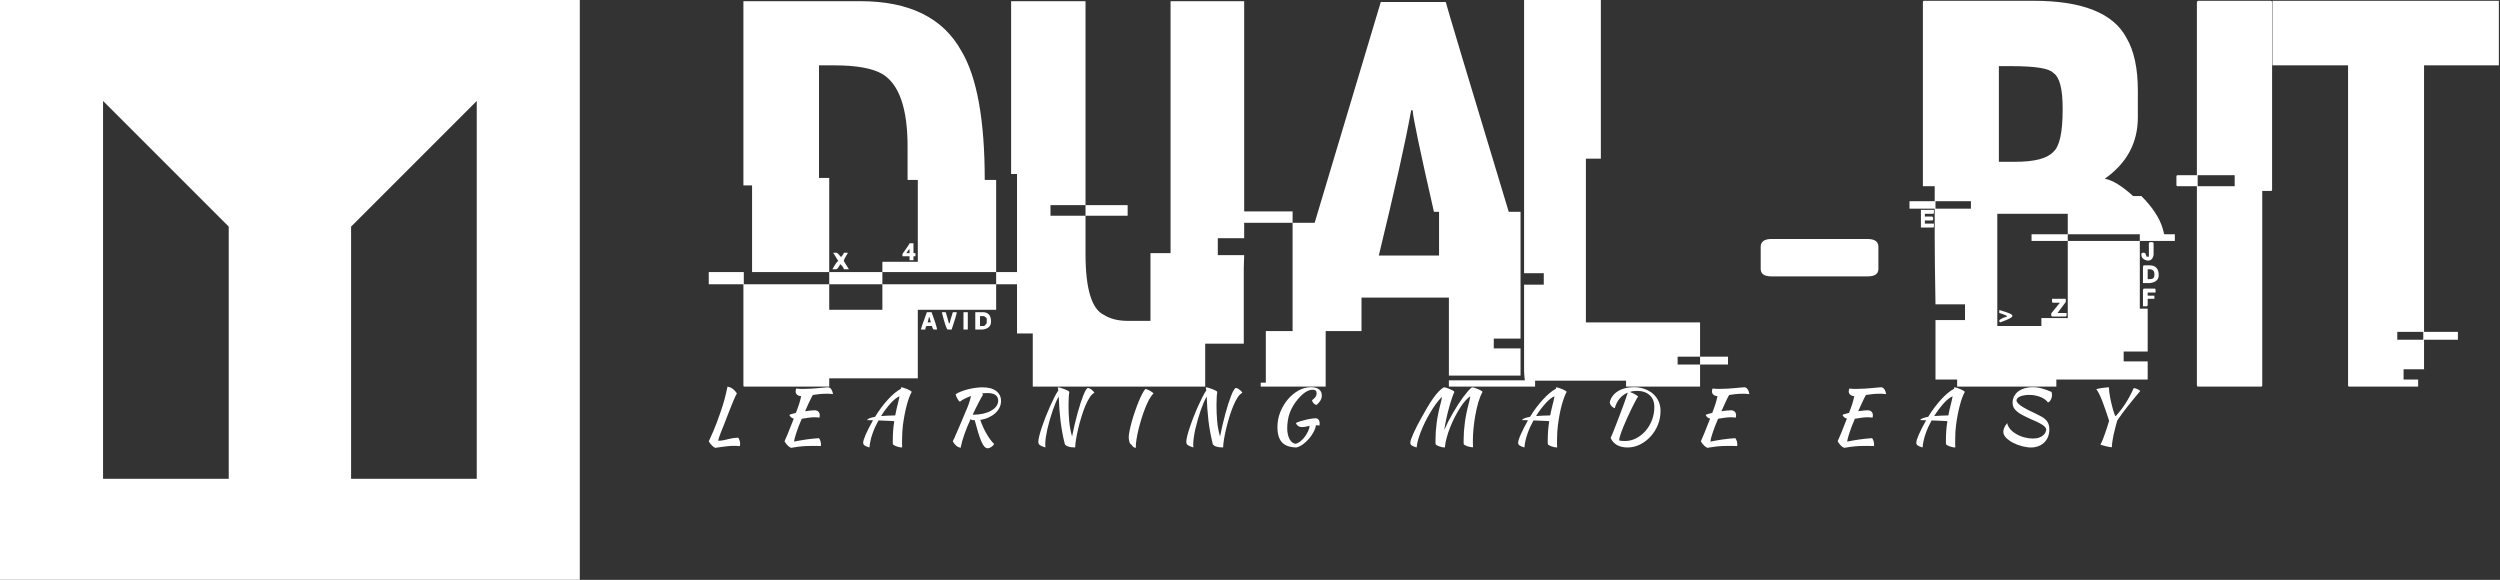 <svg data-v-423bf9ae="" xmlns="http://www.w3.org/2000/svg" viewBox="0 0 388 90" class="iconLeftSlogan"><rect x="0" y="0" width="388" height="90" fill="#333333" stroke="none"/><!----><!----><!----><g data-v-423bf9ae="" id="9424588b-b9ee-40ff-8100-2d45c1a5830c" fill="white" transform="matrix(6.11,0,0,6.11,112.383,-11.67)"><path d="M0.49 6.62L0.49 1.94L3.46 1.94Q5.33 1.94 6.03 3.21L6.03 3.21Q6.62 4.20 6.62 6.48L6.62 6.48L6.91 6.48L6.91 8.82L4.02 8.82L4.02 8.56L4.92 8.56L4.92 6.48L4.66 6.48L4.66 5.63Q4.66 4.18 4.02 3.79L4.02 3.79Q3.64 3.57 2.80 3.57L2.80 3.57L2.41 3.57L2.41 6.43L2.67 6.43L2.67 8.82L0.71 8.82L0.71 6.62L0.49 6.62ZM4.71 8.09L4.71 8.09L4.81 8.09L4.81 8.34L4.86 8.34L4.86 8.42L4.81 8.42L4.81 8.52L4.71 8.52L4.71 8.42L4.53 8.42L4.53 8.36Q4.71 8.11 4.71 8.09ZM4.63 8.34L4.63 8.34L4.71 8.34L4.71 8.24Q4.69 8.24 4.63 8.34ZM2.90 8.54L2.77 8.33L2.86 8.33Q2.88 8.33 2.97 8.44L2.97 8.44Q3.04 8.36 3.04 8.33L3.04 8.33L3.14 8.33L3.14 8.34Q3.04 8.50 3.04 8.54L3.04 8.54L3.17 8.75L3.04 8.75Q3.04 8.70 2.95 8.62L2.95 8.62Q2.89 8.74 2.85 8.75L2.85 8.75L2.75 8.75Q2.86 8.55 2.90 8.54L2.90 8.54ZM-0.39 9.13L-0.39 8.82L0.50 8.82L0.50 9.13L2.67 9.13L2.67 9.78L4.02 9.78L4.02 9.13L6.91 9.13L6.91 9.78L4.92 9.78L4.92 11.52L2.67 11.52L2.67 11.73L0.51 11.73Q0.49 11.73 0.49 11.70L0.49 11.70L0.49 9.13L-0.39 9.13ZM2.67 9.13L2.67 8.82L4.02 8.82L4.02 9.13L2.67 9.13ZM6.91 9.13L6.91 8.82L8.84 8.82L8.84 9.13L6.91 9.13ZM5.15 9.84L5.15 9.84L5.27 9.84Q5.39 10.16 5.41 10.28L5.41 10.28L5.33 10.28Q5.30 10.28 5.28 10.19L5.28 10.19L5.15 10.19Q5.12 10.19 5.11 10.28L5.11 10.28L5.00 10.28L5.00 10.27Q5.00 10.25 5.15 9.84ZM5.53 9.84L5.53 9.84L5.63 9.84L5.71 10.12L5.73 10.12Q5.73 10.09 5.81 9.84L5.81 9.84L5.91 9.84Q5.91 9.89 5.78 10.28L5.78 10.28L5.68 10.28Q5.64 10.28 5.53 9.84ZM6.08 10.28L6.08 9.84L6.19 9.84L6.19 10.28L6.08 10.28ZM6.38 10.28L6.38 9.84L6.57 9.84Q6.78 9.84 6.78 10.08L6.78 10.08Q6.78 10.25 6.57 10.28L6.57 10.28L6.38 10.28ZM6.60 9.94L6.50 9.94L6.50 10.19L6.60 10.19Q6.62 10.19 6.67 10.12L6.67 10.12L6.67 10.00Q6.67 9.98 6.60 9.94L6.60 9.94ZM5.22 9.97L5.20 9.97Q5.20 9.99 5.17 10.10L5.17 10.10L5.25 10.10Q5.22 9.99 5.22 9.97L5.22 9.97ZM7.29 6.33L7.29 1.94L9.18 1.94L9.18 7.12L8.29 7.12L8.29 7.39L9.18 7.39L9.18 8.36Q9.18 9.69 9.65 9.91L9.65 9.91Q9.89 10.06 10.25 10.06L10.25 10.06L10.83 10.06L10.83 8.34L11.34 8.34L11.34 1.94L13.21 1.94L13.21 7.96L12.54 7.96L12.54 8.39L13.21 8.39Q13.20 8.61 13.20 8.72L13.20 8.72L13.20 10.64L12.22 10.64L12.22 11.73L7.84 11.73L7.84 10.38L7.44 10.38L7.44 6.33L7.29 6.33ZM9.18 7.39L9.18 7.12L10.25 7.12L10.25 7.39L9.18 7.39ZM15.00 7.57L16.68 1.96L18.33 1.96Q18.36 2.10 19.93 7.29L19.93 7.29L20.23 7.29L20.23 10.51L19.55 10.51L19.55 10.76L20.23 10.76L20.23 11.45L18.41 11.45L18.41 9.47L16.19 9.47L16.19 10.32L15.28 10.32L15.28 11.73L13.63 11.73L13.63 11.63L13.76 11.63L13.76 10.32L14.44 10.32L14.44 7.57L15.00 7.57ZM17.49 4.71L17.45 4.71L17.45 4.72Q17.24 5.89 16.63 8.40L16.63 8.40L18.16 8.40L18.16 7.29L18.03 7.29Q17.49 4.92 17.49 4.71L17.49 4.71ZM13.15 7.57L13.15 7.28L14.44 7.28L14.44 7.57L13.15 7.57ZM18.41 11.73L18.41 11.57L20.60 11.57L20.60 11.73L18.41 11.73ZM20.32 8.85L20.32 1.91L22.27 1.91L22.27 5.94L21.89 5.94L21.89 10.10L24.79 10.10L24.79 10.97L24.22 10.97L24.22 11.17L24.79 11.17L24.79 11.73L22.91 11.73L22.91 11.58L20.34 11.58Q20.32 11.42 20.32 11.33L20.32 11.33L20.32 9.14L20.82 9.14L20.82 8.85L20.32 8.85ZM24.79 11.17L24.79 10.97L25.50 10.97L25.50 11.17L24.79 11.17ZM29.05 8.93L26.60 8.93Q26.33 8.93 26.33 8.74L26.33 8.74L26.33 8.18Q26.33 7.98 26.61 7.98L26.61 7.98L29.04 7.98Q29.32 7.98 29.32 8.18L29.32 8.18L29.32 8.74Q29.32 8.93 29.05 8.93L29.05 8.93ZM30.48 1.93L30.48 1.93L33.26 1.93Q35.12 1.93 35.62 2.87L35.62 2.87Q35.91 3.36 35.91 4.21L35.91 4.21L35.91 4.89Q35.91 5.86 35.07 6.45L35.07 6.45Q35.36 6.50 35.79 6.89L35.79 6.89L36.00 6.89Q36.42 7.31 36.54 7.71L36.54 7.71Q36.58 7.85 36.58 7.86L36.58 7.86L36.85 7.86L36.85 8.03L35.96 8.03L35.96 7.86L34.13 7.86L34.13 7.34L32.34 7.34L32.34 10.19L33.46 10.19L33.46 9.99L34.13 9.99L34.13 8.03L35.96 8.03L35.96 9.75L36.16 9.75L36.16 10.84L35.55 10.84L35.55 11.09L36.16 11.09L36.16 11.55L33.84 11.55L33.84 11.73L31.32 11.73L31.32 11.55L30.77 11.55L30.77 10.04L31.52 10.04L31.52 9.64L30.77 9.64Q30.75 8.49 30.75 7.93L30.75 7.93L30.75 7.21L30.11 7.21L30.11 7.02L30.75 7.02L30.75 6.64L30.45 6.64L30.45 1.97Q30.45 1.93 30.48 1.93ZM32.69 3.59L32.38 3.59L32.38 6.02L32.79 6.02Q33.53 6.02 33.76 5.77L33.76 5.77Q34.00 5.57 34.00 4.70L34.00 4.70L34.00 4.66Q34.00 3.91 33.76 3.76L33.76 3.76Q33.61 3.59 32.69 3.59L32.69 3.59ZM31.67 7.02L30.77 7.02L30.77 7.21L31.67 7.21L31.67 7.02ZM30.40 7.69L30.40 7.24L30.73 7.24L30.73 7.31Q30.73 7.34 30.70 7.34L30.70 7.34L30.50 7.34L30.50 7.41L30.68 7.41Q30.71 7.42 30.71 7.44L30.71 7.44L30.71 7.48Q30.71 7.51 30.68 7.51L30.68 7.51L30.50 7.51L30.50 7.59L30.73 7.59L30.73 7.66Q30.73 7.69 30.70 7.69L30.70 7.69L30.40 7.69ZM33.21 8.03L33.21 7.86L34.13 7.86L34.13 8.03L33.21 8.03ZM36.22 8.06L36.22 8.06L36.28 8.06Q36.31 8.07 36.31 8.09L36.31 8.09L36.31 8.38Q36.29 8.53 36.16 8.53L36.16 8.53Q36.00 8.50 36.00 8.38L36.00 8.38L36.00 8.36Q36.01 8.33 36.04 8.33L36.04 8.33L36.07 8.33Q36.11 8.33 36.13 8.43L36.13 8.43L36.19 8.43L36.19 8.09Q36.20 8.06 36.22 8.06ZM36.07 8.65L36.07 8.65L36.21 8.65Q36.44 8.65 36.44 8.90L36.44 8.90Q36.44 9.07 36.22 9.10L36.22 9.10L36.04 9.10L36.04 8.68Q36.05 8.65 36.07 8.65ZM36.21 8.75L36.16 8.75L36.16 9.00L36.22 9.00Q36.33 9.00 36.33 8.90L36.33 8.90L36.33 8.87Q36.33 8.75 36.21 8.75L36.21 8.75ZM36.07 9.24L36.07 9.24L36.33 9.24Q36.36 9.24 36.36 9.27L36.36 9.27L36.36 9.34L36.16 9.34L36.16 9.42L36.33 9.42L36.33 9.50L36.16 9.50L36.16 9.65Q36.16 9.69 36.13 9.69L36.13 9.69L36.04 9.69L36.04 9.27Q36.05 9.24 36.07 9.24ZM33.73 9.57L33.73 9.50L34.08 9.50L34.08 9.58L33.87 9.86L34.10 9.86L34.10 9.92Q34.10 9.95 34.06 9.95L34.06 9.95L33.75 9.95Q33.71 9.95 33.71 9.92L33.71 9.92L33.71 9.87L33.93 9.60L33.76 9.60Q33.73 9.60 33.73 9.57L33.73 9.57ZM32.39 9.86L32.39 9.79L32.41 9.79Q32.72 9.88 32.72 9.92L32.72 9.92L32.72 9.95Q32.69 10.00 32.41 10.10L32.41 10.10L32.39 10.07L32.39 10.06Q32.39 10.01 32.59 9.95L32.59 9.95Q32.59 9.92 32.39 9.86L32.39 9.86ZM37.45 1.93L37.45 1.93L39.29 1.93Q39.32 1.94 39.32 1.97L39.32 1.97L39.32 6.73Q39.32 6.76 39.29 6.76L39.29 6.76L39.07 6.76L39.07 11.70Q39.07 11.73 39.04 11.73L39.04 11.73L37.45 11.73Q37.41 11.73 37.41 11.70L37.41 11.70L37.41 6.64L36.92 6.64Q36.89 6.64 36.89 6.61L36.89 6.61L36.89 6.40Q36.89 6.36 36.92 6.36L36.92 6.36L37.41 6.36L37.41 1.97Q37.42 1.93 37.45 1.93ZM38.37 6.36L37.43 6.36L37.43 6.64L38.37 6.64L38.37 6.36ZM39.33 3.57L39.33 1.93L45.08 1.93L45.08 3.57L43.18 3.57L43.18 10.34L44.04 10.34L44.04 10.54L43.18 10.54L43.18 11.29L42.66 11.29L42.66 11.55L43.03 11.55L43.03 11.73L41.28 11.73Q41.25 11.73 41.25 11.70L41.25 11.70L41.25 3.57L39.33 3.57ZM43.16 10.34L42.50 10.34L42.50 10.54L43.16 10.54L43.16 10.34Z"></path></g><!----><g data-v-423bf9ae="" id="ab5459c9-8ee8-45c6-a7b4-20d01c42f6ca" transform="matrix(2.812,0,0,2.812,0,0)" stroke="none" fill="white"><path d="M0 32h32V0H0v32zm19.377-19.492l6.936-6.936v20.855h-6.936V12.508zM5.688 5.572l6.936 6.936v13.919H5.688V5.572z"></path></g><!----><g data-v-423bf9ae="" id="051ec055-18f4-45b0-9350-dbe4d1430a17" fill="white" transform="matrix(0.821,0,0,0.821,109.146,56.115)"><path d="M6.62 14.38L6.62 14.38Q6.97 14.98 6.97 15.54L6.97 15.54Q6.97 15.67 6.95 15.77Q6.93 15.88 6.90 15.99L6.90 15.99Q6.66 15.96 6.41 15.95Q6.15 15.93 5.87 15.93L5.87 15.93Q5.53 15.93 5.19 15.95Q4.84 15.97 4.42 16.02Q4.00 16.06 3.49 16.13Q2.97 16.20 2.28 16.31L2.28 16.31Q1.96 16.20 1.64 15.87Q1.32 15.54 1.04 15.08L1.04 15.08Q1.18 14.77 1.39 14.31Q1.60 13.86 1.88 13.21Q2.16 12.56 2.50 11.68Q2.84 10.81 3.23 9.66L3.23 9.66Q3.49 8.90 3.67 8.33Q3.85 7.76 4.00 7.22Q4.14 6.68 4.28 6.09Q4.42 5.50 4.59 4.73L4.59 4.73Q5.15 4.84 5.57 5.14Q5.98 5.45 6.36 6.01L6.36 6.01Q6.24 6.19 6.06 6.59Q5.88 7 5.63 7.58Q5.39 8.16 5.10 8.90Q4.80 9.63 4.48 10.47L4.48 10.47Q4.17 11.30 3.88 12.03Q3.58 12.75 3.35 13.34Q3.12 13.93 2.98 14.35Q2.84 14.77 2.84 14.98L2.84 14.98Q3.07 14.97 3.25 14.95Q3.43 14.94 3.63 14.90Q3.82 14.87 4.05 14.82Q4.28 14.77 4.61 14.69L4.61 14.69Q4.89 14.62 5.12 14.57Q5.36 14.52 5.59 14.48Q5.82 14.45 6.07 14.43Q6.31 14.41 6.62 14.38ZM21.04 9.21L21.04 9.21Q21.50 9.21 21.76 9.46Q22.02 9.72 22.02 10.16L22.02 10.16Q22.02 10.28 22.00 10.39Q21.98 10.51 21.95 10.60L21.95 10.60Q21.77 10.57 21.55 10.55Q21.32 10.53 21.01 10.53L21.01 10.53Q20.41 10.53 19.80 10.63Q19.18 10.74 18.62 10.81L18.62 10.81Q18.30 11.55 18.03 12.24Q17.77 12.94 17.58 13.51Q17.39 14.08 17.28 14.50Q17.18 14.92 17.16 15.13L17.16 15.13Q18.30 14.90 19.45 14.73Q20.61 14.56 21.88 14.48L21.88 14.48Q22.04 14.71 22.14 14.99Q22.25 15.27 22.25 15.60L22.25 15.60Q22.25 15.68 22.25 15.78Q22.25 15.88 22.22 15.97L22.22 15.97Q21.83 15.96 21.39 15.95Q20.96 15.95 20.26 15.95L20.26 15.95Q19.80 15.95 19.38 15.97Q18.97 15.99 18.55 16.03Q18.13 16.07 17.66 16.14Q17.19 16.21 16.60 16.31L16.60 16.31Q15.96 16.06 15.36 15.08L15.36 15.08Q15.60 14.57 16.02 13.54Q16.45 12.52 17.11 10.79L17.11 10.79Q16.48 10.60 16.28 10.09L16.28 10.09Q16.35 10.02 16.69 9.92Q17.02 9.81 17.51 9.70L17.51 9.70Q17.72 9.16 17.87 8.75Q18.02 8.34 18.13 7.99Q18.24 7.63 18.33 7.29Q18.42 6.94 18.51 6.54L18.51 6.54Q18.02 6.51 17.74 6.27Q17.46 6.02 17.46 5.63L17.46 5.63Q17.46 5.52 17.49 5.36Q17.53 5.21 17.57 5.10L17.57 5.10Q17.85 5.14 18.11 5.15Q18.37 5.17 18.79 5.17L18.79 5.17Q19.67 5.17 20.44 5.12Q21.21 5.07 21.83 5.01Q22.46 4.96 22.90 4.91Q23.35 4.86 23.59 4.86L23.59 4.86Q23.91 4.86 24.16 5.19Q24.42 5.53 24.54 6.15L24.54 6.15Q24.11 6.10 23.84 6.09Q23.56 6.08 23.35 6.08L23.35 6.08Q22.58 6.08 21.95 6.15Q21.31 6.23 20.72 6.31L20.72 6.31Q20.64 6.44 20.53 6.64Q20.43 6.83 20.26 7.18Q20.09 7.53 19.84 8.06Q19.60 8.60 19.25 9.39L19.25 9.39Q19.78 9.31 20.25 9.26Q20.72 9.21 21.04 9.21ZM31.42 16.24L31.42 16.24Q30.74 16.04 30.48 15.85Q30.23 15.65 30.23 15.36L30.23 15.36Q30.23 15.13 30.35 14.73Q30.48 14.32 30.72 13.77Q30.97 13.22 31.31 12.54Q31.65 11.87 32.09 11.10L32.09 11.10Q31.72 11.09 31.44 11.08Q31.15 11.07 30.97 11.07L30.97 11.07Q31.05 10.86 31.44 10.71Q31.84 10.56 32.48 10.44L32.48 10.44Q33.03 9.53 33.65 8.71Q34.27 7.88 34.90 7.19Q35.53 6.50 36.16 5.97Q36.79 5.45 37.37 5.14L37.37 5.14Q37.38 5.04 37.39 4.97Q37.39 4.90 37.39 4.87L37.39 4.87Q37.59 4.87 37.92 4.97Q38.25 5.07 38.56 5.21Q38.88 5.35 39.12 5.49Q39.37 5.64 39.40 5.74L39.40 5.74Q38.93 6.55 38.49 8.17Q38.04 9.79 37.74 12.04L37.74 12.04Q37.67 12.60 37.63 13.31Q37.58 14.03 37.58 14.91L37.58 14.91Q37.58 15.22 37.58 15.54Q37.58 15.86 37.60 16.21L37.60 16.21Q37.58 16.23 37.55 16.23Q37.52 16.23 37.44 16.23L37.44 16.23Q37.24 16.23 36.98 16.16Q36.72 16.10 36.48 16.01Q36.23 15.92 36.06 15.81Q35.88 15.69 35.84 15.61L35.84 15.61Q35.83 15.43 35.83 15.25Q35.83 15.08 35.83 14.88L35.83 14.88Q35.83 14.01 35.89 13.12Q35.95 12.22 36.11 11.27L36.11 11.27Q35.91 11.26 35.59 11.23Q35.27 11.21 34.87 11.20Q34.47 11.19 34.01 11.16Q33.56 11.14 33.12 11.13L33.12 11.13Q32.79 11.76 32.49 12.38Q32.20 13.01 31.99 13.64L31.99 13.64Q31.75 14.31 31.61 14.98Q31.46 15.65 31.42 16.24ZM36.82 7.83L36.82 7.83Q36.88 7.63 36.95 7.29Q37.03 6.94 37.10 6.57L37.10 6.57Q36.75 6.69 36.32 7.03Q35.90 7.36 35.44 7.86Q34.99 8.36 34.52 8.98Q34.05 9.60 33.61 10.30L33.61 10.30Q34.79 10.21 36.29 10.18L36.29 10.18Q36.40 9.59 36.53 9.01Q36.67 8.43 36.82 7.83ZM56.29 7.46L56.29 7.46Q56.29 8.13 55.99 8.73Q55.69 9.32 55.16 9.79Q54.63 10.26 53.91 10.58Q53.20 10.91 52.36 11.02L52.36 11.02Q52.57 11.65 52.87 12.31Q53.17 12.98 53.52 13.59Q53.87 14.21 54.25 14.73Q54.63 15.25 54.99 15.58L54.99 15.58Q54.92 15.72 54.79 15.86Q54.66 16.00 54.48 16.12Q54.31 16.24 54.12 16.32Q53.93 16.39 53.76 16.39L53.76 16.39Q53.45 16.39 53.17 16.10Q52.89 15.81 52.60 15.17Q52.32 14.53 52.00 13.52Q51.69 12.50 51.31 11.07L51.31 11.07Q51.16 11.07 51.00 11.07Q50.85 11.07 50.76 11.05L50.76 11.05Q50.67 10.99 50.55 10.85L50.55 10.85Q50.18 11.66 49.88 12.38Q49.59 13.09 49.36 13.76Q49.13 14.42 48.95 15.04Q48.78 15.67 48.65 16.31L48.65 16.31Q48.17 16.20 47.82 15.90Q47.47 15.61 47.17 15.08L47.17 15.08Q47.22 14.95 47.28 14.83Q47.35 14.71 47.45 14.50Q47.54 14.28 47.69 13.94Q47.84 13.61 48.08 13.05Q48.33 12.49 48.67 11.68Q49.01 10.86 49.50 9.70L49.50 9.70Q49.73 9.18 49.89 8.79Q50.05 8.40 50.18 8.04Q50.30 7.69 50.41 7.33Q50.51 6.97 50.62 6.51L50.62 6.51Q49.98 6.73 49.43 7.01Q48.87 7.28 48.51 7.59L48.51 7.59Q48.38 7.50 48.25 7.34Q48.12 7.17 48.01 6.96Q47.89 6.76 47.81 6.55Q47.73 6.34 47.71 6.17L47.71 6.17Q48.13 5.89 48.74 5.66Q49.35 5.42 50.04 5.24Q50.72 5.07 51.44 4.97Q52.15 4.87 52.77 4.87L52.77 4.87Q54.45 4.87 55.37 5.56Q56.29 6.26 56.29 7.46ZM52.71 6.02L52.88 6.29Q52.78 6.41 52.57 6.79Q52.36 7.17 52.09 7.69Q51.81 8.22 51.51 8.83Q51.21 9.45 50.93 10.05L50.93 10.05Q51.98 10.05 52.86 9.86Q53.75 9.66 54.39 9.30Q55.03 8.95 55.39 8.46Q55.75 7.98 55.75 7.39L55.75 7.39Q55.75 6.69 55.24 6.32Q54.74 5.95 53.69 5.95L53.69 5.95Q53.45 5.95 53.21 5.97Q52.98 5.99 52.71 6.02L52.71 6.02ZM64.69 16.24L64.69 16.24Q63.90 16.00 63.62 15.79Q63.34 15.57 63.34 15.19L63.34 15.19Q63.34 14.77 63.53 14.01Q63.73 13.24 64.04 12.31Q64.36 11.37 64.76 10.35Q65.17 9.32 65.59 8.39Q66.01 7.45 66.41 6.67Q66.81 5.89 67.12 5.46L67.12 5.46L67.02 4.87Q67.21 4.87 67.56 4.97Q67.91 5.07 68.27 5.21Q68.63 5.35 68.90 5.49Q69.17 5.64 69.20 5.74L69.20 5.74Q69.13 6.08 69.09 6.76Q69.05 7.43 69.05 8.20L69.05 8.20Q69.05 9.73 69.17 11.19Q69.29 12.66 69.72 14.17L69.72 14.17Q69.94 13.05 70.20 11.94Q70.46 10.82 70.74 9.81Q71.02 8.79 71.30 7.92Q71.58 7.06 71.84 6.40Q72.10 5.75 72.32 5.38Q72.55 5.01 72.73 4.98L72.73 4.98Q72.88 5.01 73.07 5.10Q73.25 5.19 73.42 5.32Q73.58 5.45 73.72 5.60Q73.86 5.75 73.95 5.91L73.95 5.91Q73.50 6.09 73.06 6.76Q72.62 7.43 72.22 8.39Q71.82 9.35 71.48 10.47Q71.13 11.59 70.88 12.68Q70.62 13.76 70.47 14.69Q70.32 15.61 70.31 16.17L70.31 16.17Q70.31 16.20 70.32 16.21L70.32 16.21Q70.28 16.23 70.23 16.23Q70.18 16.23 70.14 16.23L70.14 16.23Q69.50 16.23 69.00 16.07Q68.50 15.90 68.35 15.61L68.35 15.61Q68.05 14.43 67.86 13.34Q67.66 12.25 67.53 11.16Q67.40 10.07 67.32 8.95Q67.24 7.84 67.20 6.62L67.20 6.62Q66.93 7.04 66.64 7.72Q66.35 8.40 66.07 9.21Q65.79 10.02 65.53 10.92Q65.27 11.82 65.07 12.67Q64.88 13.52 64.76 14.29Q64.65 15.05 64.65 15.61L64.65 15.61Q64.65 15.90 64.66 16.03Q64.67 16.16 64.69 16.24ZM80.43 14.38L80.43 14.38Q80.43 13.87 80.59 13.07Q80.75 12.26 81.01 11.33Q81.27 10.40 81.61 9.43Q81.94 8.46 82.29 7.60Q82.64 6.75 82.98 6.10Q83.31 5.46 83.58 5.18L83.58 5.18Q83.72 5.19 83.95 5.29Q84.18 5.38 84.42 5.50Q84.66 5.63 84.85 5.78Q85.05 5.92 85.11 6.05L85.11 6.05Q84.70 6.41 84.30 7.15Q83.90 7.88 83.53 8.82Q83.16 9.76 82.84 10.80Q82.52 11.84 82.28 12.82Q82.04 13.80 81.91 14.64Q81.77 15.48 81.77 16.00L81.77 16.00Q81.77 16.24 81.82 16.30L81.82 16.30Q81.51 16.28 81.37 16.19Q81.23 16.10 81.15 16.00Q81.07 15.89 81.01 15.79Q80.95 15.68 80.82 15.62L80.82 15.62Q80.72 15.58 80.65 15.43Q80.58 15.27 80.53 15.09Q80.49 14.90 80.46 14.70Q80.43 14.50 80.43 14.38ZM92.67 16.24L92.67 16.24Q91.87 16.00 91.59 15.79Q91.31 15.57 91.31 15.19L91.31 15.19Q91.31 14.77 91.50 14.01Q91.70 13.24 92.02 12.31Q92.33 11.37 92.74 10.35Q93.14 9.32 93.56 8.39Q93.98 7.45 94.38 6.67Q94.78 5.89 95.09 5.46L95.09 5.46L94.99 4.87Q95.19 4.87 95.54 4.97Q95.89 5.07 96.24 5.21Q96.60 5.35 96.87 5.49Q97.15 5.64 97.17 5.74L97.17 5.74Q97.10 6.08 97.06 6.76Q97.02 7.43 97.02 8.20L97.02 8.20Q97.02 9.73 97.14 11.19Q97.26 12.66 97.69 14.17L97.69 14.17Q97.92 13.05 98.17 11.94Q98.43 10.82 98.71 9.81Q98.99 8.79 99.27 7.92Q99.55 7.06 99.81 6.40Q100.07 5.75 100.30 5.38Q100.52 5.01 100.70 4.98L100.70 4.98Q100.86 5.01 101.04 5.10Q101.22 5.19 101.39 5.32Q101.56 5.45 101.70 5.60Q101.84 5.75 101.92 5.91L101.92 5.91Q101.47 6.09 101.03 6.76Q100.59 7.43 100.19 8.39Q99.79 9.35 99.45 10.47Q99.11 11.59 98.85 12.68Q98.59 13.76 98.44 14.69Q98.29 15.61 98.28 16.17L98.28 16.17Q98.28 16.20 98.29 16.21L98.29 16.21Q98.25 16.23 98.20 16.23Q98.15 16.23 98.11 16.23L98.11 16.23Q97.47 16.23 96.97 16.07Q96.47 15.90 96.32 15.61L96.32 15.61Q96.03 14.43 95.83 13.34Q95.63 12.25 95.50 11.16Q95.37 10.07 95.29 8.95Q95.21 7.84 95.17 6.62L95.17 6.62Q94.91 7.04 94.61 7.72Q94.32 8.40 94.04 9.21Q93.76 10.02 93.50 10.92Q93.24 11.82 93.04 12.67Q92.85 13.52 92.74 14.29Q92.62 15.05 92.62 15.61L92.62 15.61Q92.62 15.90 92.63 16.03Q92.64 16.16 92.67 16.24ZM115.74 10.72L115.74 10.72Q116.10 10.72 116.31 10.98Q116.52 11.23 116.52 11.68L116.52 11.68Q116.52 11.79 116.51 11.91Q116.49 12.03 116.47 12.11L116.47 12.11Q116.17 12.04 115.82 12.03L115.82 12.03Q115.74 12.64 115.37 13.32Q115.01 14 114.49 14.60Q113.97 15.19 113.36 15.64Q112.74 16.09 112.14 16.24L112.14 16.24Q110.26 16.20 109.40 15.27Q108.54 14.34 108.54 12.36L108.54 12.36Q108.54 10.92 109.07 9.57Q109.61 8.22 110.49 7.17Q111.37 6.12 112.51 5.48Q113.65 4.84 114.88 4.84L114.88 4.84Q115.85 4.84 116.39 5.25Q116.93 5.66 116.93 6.40L116.93 6.40Q116.93 6.89 116.70 7.31Q116.47 7.73 115.93 8.22L115.93 8.22Q115.61 8.12 115.37 7.88Q115.14 7.63 115.08 7.31L115.08 7.31Q115.56 6.96 115.75 6.66Q115.95 6.37 115.95 5.96L115.95 5.96Q115.95 5.32 115.18 5.32L115.18 5.32Q114.55 5.32 113.83 5.79Q113.11 6.26 112.38 7.14L112.38 7.14Q111.34 8.39 110.87 9.71Q110.39 11.03 110.39 12.68L110.39 12.68Q110.39 13.30 110.52 13.80Q110.64 14.31 110.85 14.69Q111.06 15.06 111.35 15.29Q111.64 15.51 111.97 15.54L111.97 15.54Q112.42 15.44 112.87 15.09Q113.32 14.73 113.69 14.25Q114.06 13.76 114.32 13.21Q114.58 12.66 114.63 12.15L114.63 12.15Q114.24 12.24 113.88 12.31Q113.53 12.39 113.20 12.39L113.20 12.39Q112.78 12.39 112.47 12.18Q112.15 11.97 112.04 11.61L112.04 11.61Q112.29 11.47 112.78 11.31Q113.26 11.16 113.81 11.03Q114.35 10.89 114.88 10.81Q115.40 10.72 115.74 10.72ZM140.20 16.21L140.20 16.21Q140.17 16.23 140.14 16.23Q140.11 16.23 140.03 16.23L140.03 16.23Q139.83 16.23 139.57 16.16Q139.31 16.10 139.07 16.01Q138.82 15.92 138.65 15.81Q138.47 15.69 138.43 15.61L138.43 15.61Q138.42 15.41 138.42 15.20Q138.42 14.99 138.42 14.80L138.42 14.80Q138.42 13.23 138.65 11.52Q138.88 9.81 139.41 7.83L139.41 7.83Q139.47 7.63 139.53 7.33Q139.59 7.03 139.66 6.68L139.66 6.68Q139.33 6.94 138.87 7.53Q138.40 8.11 137.89 8.90Q137.38 9.69 136.87 10.63Q136.36 11.58 135.94 12.55Q135.52 13.52 135.22 14.48Q134.92 15.43 134.85 16.24L134.85 16.24Q134.18 16.04 133.92 15.85Q133.66 15.65 133.66 15.37L133.66 15.37Q133.66 15.12 133.81 14.66Q133.97 14.20 134.25 13.57Q134.53 12.94 134.93 12.16Q135.34 11.38 135.83 10.49L135.83 10.49Q136.39 9.46 136.93 8.57Q137.47 7.67 137.98 6.94Q138.50 6.22 139.00 5.68Q139.50 5.15 139.99 4.87L139.99 4.87Q140.18 4.87 140.51 4.97Q140.84 5.07 141.16 5.21Q141.47 5.35 141.72 5.49Q141.96 5.64 141.99 5.74L141.99 5.74Q141.79 6.13 141.53 6.92Q141.26 7.70 140.99 8.69Q140.71 9.69 140.47 10.80Q140.22 11.91 140.08 12.94L140.08 12.94Q140.41 12.17 140.83 11.33Q141.26 10.50 141.74 9.68Q142.21 8.86 142.71 8.09Q143.21 7.32 143.68 6.69Q144.16 6.05 144.57 5.57Q144.98 5.10 145.31 4.87L145.31 4.87Q145.50 4.87 145.83 4.97Q146.16 5.07 146.47 5.21Q146.79 5.35 147.03 5.49Q147.28 5.64 147.31 5.74L147.31 5.74Q146.86 6.54 146.52 7.69Q146.19 8.83 145.96 10.09Q145.73 11.35 145.61 12.59Q145.49 13.83 145.49 14.81L145.49 14.81Q145.49 15.13 145.49 15.48Q145.49 15.83 145.52 16.21L145.52 16.21Q145.32 16.21 145.05 16.16Q144.77 16.11 144.51 16.03Q144.26 15.95 144.05 15.84Q143.84 15.74 143.75 15.61L143.75 15.61Q143.74 15.41 143.74 15.20Q143.74 14.99 143.74 14.80L143.74 14.80Q143.74 13.23 143.97 11.52Q144.20 9.81 144.73 7.83L144.73 7.83Q144.79 7.63 144.86 7.29Q144.93 6.96 145.00 6.59L145.00 6.59Q144.61 6.79 144.11 7.34Q143.61 7.90 143.10 8.69Q142.59 9.48 142.09 10.44Q141.60 11.41 141.20 12.41Q140.80 13.41 140.53 14.40Q140.25 15.39 140.20 16.21ZM155.23 16.24L155.23 16.24Q154.56 16.04 154.30 15.85Q154.04 15.65 154.04 15.36L154.04 15.36Q154.04 15.13 154.17 14.73Q154.29 14.32 154.54 13.77Q154.78 13.22 155.13 12.54Q155.47 11.87 155.90 11.10L155.90 11.10Q155.54 11.09 155.25 11.08Q154.97 11.07 154.78 11.07L154.78 11.07Q154.87 10.86 155.26 10.71Q155.65 10.56 156.30 10.44L156.30 10.44Q156.84 9.53 157.46 8.71Q158.09 7.88 158.72 7.19Q159.35 6.50 159.98 5.97Q160.61 5.45 161.18 5.14L161.18 5.14Q161.20 5.04 161.20 4.97Q161.21 4.90 161.21 4.87L161.21 4.87Q161.41 4.87 161.73 4.97Q162.06 5.07 162.38 5.21Q162.69 5.35 162.94 5.49Q163.18 5.64 163.21 5.74L163.21 5.74Q162.75 6.55 162.30 8.17Q161.85 9.79 161.56 12.04L161.56 12.04Q161.49 12.60 161.44 13.31Q161.39 14.03 161.39 14.91L161.39 14.91Q161.39 15.22 161.39 15.54Q161.39 15.86 161.42 16.21L161.42 16.21Q161.39 16.23 161.36 16.23Q161.34 16.23 161.25 16.23L161.25 16.23Q161.06 16.23 160.80 16.16Q160.54 16.10 160.29 16.01Q160.05 15.92 159.87 15.81Q159.70 15.69 159.66 15.61L159.66 15.61Q159.64 15.43 159.64 15.25Q159.64 15.08 159.64 14.88L159.64 14.88Q159.64 14.01 159.70 13.12Q159.77 12.22 159.92 11.27L159.92 11.27Q159.73 11.26 159.40 11.23Q159.08 11.21 158.68 11.20Q158.28 11.19 157.83 11.16Q157.37 11.14 156.94 11.13L156.94 11.13Q156.60 11.76 156.31 12.38Q156.02 13.01 155.81 13.64L155.81 13.64Q155.57 14.31 155.42 14.98Q155.27 15.65 155.23 16.24ZM160.64 7.83L160.64 7.83Q160.69 7.63 160.77 7.29Q160.85 6.94 160.92 6.57L160.92 6.57Q160.57 6.69 160.14 7.03Q159.71 7.36 159.26 7.86Q158.80 8.36 158.33 8.98Q157.86 9.60 157.43 10.30L157.43 10.30Q158.61 10.21 160.10 10.18L160.10 10.18Q160.22 9.59 160.35 9.01Q160.48 8.43 160.64 7.83ZM171.53 14.45L171.53 14.45Q171.74 13.99 172.03 13.26Q172.33 12.53 172.65 11.68Q172.97 10.84 173.31 9.95Q173.64 9.06 173.94 8.26Q174.23 7.46 174.45 6.83Q174.66 6.20 174.76 5.87L174.76 5.87Q173.88 6.23 173.25 6.97Q172.62 7.71 172.30 8.83L172.30 8.83Q171.98 8.72 171.71 8.43Q171.44 8.15 171.36 7.71L171.36 7.71Q171.50 7.07 171.88 6.54Q172.27 6.01 172.86 5.63Q173.45 5.25 174.22 5.05Q174.99 4.84 175.87 4.84L175.87 4.84Q176.99 4.84 177.93 5.17Q178.86 5.50 179.54 6.09Q180.21 6.68 180.59 7.50Q180.96 8.33 180.96 9.34L180.96 9.34Q180.96 10.71 180.46 11.96Q179.96 13.20 179.09 14.15Q178.23 15.11 177.10 15.67Q175.97 16.24 174.72 16.24L174.72 16.24Q173.57 16.24 172.75 15.79Q171.93 15.33 171.53 14.45ZM176.47 5.54L176.47 5.54Q175.77 5.54 175.14 5.74L175.14 5.74Q175.76 5.96 176.16 6.21Q176.57 6.45 176.72 6.59L176.72 6.59Q176.61 6.75 176.39 7.14Q176.18 7.53 175.89 8.09Q175.60 8.65 175.28 9.32Q174.96 9.98 174.65 10.68L174.65 10.68Q173.85 12.46 173.49 13.48Q173.14 14.50 173.14 14.90L173.14 14.90Q173.33 14.97 173.61 14.99Q173.89 15.02 174.22 15.02L174.22 15.02Q175.35 15.02 176.36 14.50Q177.38 13.97 178.14 13.09Q178.91 12.21 179.35 11.04Q179.79 9.87 179.79 8.58L179.79 8.58Q179.79 7.14 178.89 6.34Q178.00 5.54 176.47 5.54ZM194.26 9.21L194.26 9.21Q194.73 9.21 194.98 9.46Q195.24 9.72 195.24 10.16L195.24 10.16Q195.24 10.28 195.22 10.39Q195.20 10.51 195.17 10.60L195.17 10.60Q194.99 10.57 194.77 10.55Q194.54 10.53 194.24 10.53L194.24 10.53Q193.63 10.53 193.02 10.63Q192.40 10.74 191.84 10.81L191.84 10.81Q191.52 11.55 191.25 12.24Q190.99 12.94 190.80 13.51Q190.61 14.08 190.50 14.50Q190.40 14.92 190.39 15.13L190.39 15.13Q191.52 14.90 192.67 14.73Q193.83 14.56 195.10 14.48L195.10 14.48Q195.26 14.71 195.36 14.99Q195.47 15.27 195.47 15.60L195.47 15.60Q195.47 15.68 195.47 15.78Q195.47 15.88 195.44 15.97L195.44 15.97Q195.05 15.96 194.61 15.95Q194.18 15.95 193.48 15.95L193.48 15.95Q193.02 15.95 192.60 15.97Q192.19 15.99 191.77 16.03Q191.35 16.07 190.88 16.14Q190.41 16.21 189.83 16.31L189.83 16.31Q189.18 16.06 188.58 15.08L188.58 15.08Q188.82 14.57 189.24 13.54Q189.67 12.52 190.33 10.79L190.33 10.79Q189.70 10.60 189.50 10.09L189.50 10.09Q189.57 10.02 189.91 9.92Q190.25 9.81 190.74 9.70L190.74 9.70Q190.95 9.16 191.09 8.75Q191.24 8.34 191.35 7.99Q191.46 7.63 191.55 7.29Q191.65 6.94 191.73 6.54L191.73 6.54Q191.24 6.51 190.96 6.27Q190.68 6.02 190.68 5.63L190.68 5.63Q190.68 5.52 190.71 5.36Q190.75 5.21 190.79 5.10L190.79 5.10Q191.07 5.14 191.33 5.15Q191.59 5.17 192.01 5.17L192.01 5.17Q192.89 5.17 193.66 5.12Q194.43 5.07 195.05 5.01Q195.68 4.96 196.13 4.91Q196.57 4.86 196.81 4.86L196.81 4.86Q197.13 4.86 197.39 5.19Q197.64 5.53 197.76 6.15L197.76 6.15Q197.33 6.10 197.06 6.09Q196.78 6.08 196.57 6.08L196.57 6.08Q195.80 6.08 195.17 6.15Q194.53 6.23 193.94 6.31L193.94 6.31Q193.86 6.44 193.75 6.64Q193.65 6.83 193.48 7.18Q193.31 7.53 193.07 8.06Q192.82 8.60 192.47 9.39L192.47 9.39Q193.00 9.31 193.47 9.26Q193.94 9.21 194.26 9.21ZM220.12 9.21L220.12 9.21Q220.58 9.21 220.84 9.46Q221.10 9.72 221.10 10.16L221.10 10.16Q221.10 10.28 221.08 10.39Q221.06 10.51 221.03 10.60L221.03 10.60Q220.85 10.57 220.63 10.55Q220.40 10.53 220.09 10.53L220.09 10.53Q219.49 10.53 218.88 10.63Q218.26 10.74 217.70 10.81L217.70 10.81Q217.38 11.55 217.11 12.24Q216.85 12.94 216.66 13.51Q216.47 14.08 216.36 14.50Q216.26 14.92 216.24 15.13L216.24 15.13Q217.38 14.90 218.53 14.73Q219.69 14.56 220.96 14.48L220.96 14.48Q221.12 14.71 221.22 14.99Q221.33 15.27 221.33 15.60L221.33 15.60Q221.33 15.68 221.33 15.78Q221.33 15.88 221.30 15.97L221.30 15.97Q220.91 15.96 220.47 15.95Q220.04 15.95 219.34 15.95L219.34 15.95Q218.88 15.95 218.46 15.97Q218.05 15.99 217.63 16.03Q217.21 16.07 216.74 16.14Q216.27 16.21 215.68 16.31L215.68 16.31Q215.04 16.06 214.44 15.08L214.44 15.08Q214.68 14.57 215.10 13.54Q215.53 12.52 216.19 10.79L216.19 10.79Q215.56 10.60 215.36 10.09L215.36 10.09Q215.43 10.02 215.77 9.92Q216.10 9.81 216.59 9.70L216.59 9.70Q216.80 9.16 216.95 8.75Q217.10 8.34 217.21 7.99Q217.32 7.63 217.41 7.29Q217.50 6.94 217.59 6.54L217.59 6.54Q217.10 6.51 216.82 6.27Q216.54 6.02 216.54 5.63L216.54 5.63Q216.54 5.52 216.57 5.36Q216.61 5.21 216.65 5.10L216.65 5.10Q216.93 5.14 217.19 5.15Q217.45 5.17 217.87 5.17L217.87 5.17Q218.75 5.17 219.52 5.12Q220.29 5.07 220.91 5.01Q221.54 4.96 221.98 4.91Q222.43 4.86 222.67 4.86L222.67 4.86Q222.99 4.86 223.24 5.19Q223.50 5.53 223.62 6.15L223.62 6.15Q223.19 6.10 222.91 6.09Q222.64 6.08 222.43 6.08L222.43 6.08Q221.66 6.08 221.02 6.15Q220.39 6.23 219.80 6.31L219.80 6.31Q219.72 6.44 219.61 6.64Q219.51 6.83 219.34 7.18Q219.17 7.53 218.92 8.06Q218.68 8.60 218.33 9.39L218.33 9.39Q218.86 9.31 219.33 9.26Q219.80 9.21 220.12 9.21ZM230.50 16.24L230.50 16.24Q229.82 16.04 229.56 15.85Q229.31 15.65 229.31 15.36L229.31 15.36Q229.31 15.13 229.43 14.73Q229.56 14.32 229.80 13.77Q230.05 13.22 230.39 12.54Q230.73 11.87 231.17 11.10L231.17 11.10Q230.80 11.09 230.52 11.08Q230.23 11.07 230.05 11.07L230.05 11.07Q230.13 10.86 230.52 10.71Q230.92 10.56 231.56 10.44L231.56 10.44Q232.11 9.53 232.73 8.71Q233.35 7.88 233.98 7.19Q234.61 6.50 235.24 5.97Q235.87 5.45 236.45 5.14L236.45 5.14Q236.46 5.04 236.47 4.97Q236.47 4.90 236.47 4.87L236.47 4.87Q236.67 4.87 237.00 4.97Q237.33 5.07 237.64 5.21Q237.96 5.35 238.20 5.49Q238.45 5.64 238.48 5.74L238.48 5.74Q238.01 6.55 237.57 8.17Q237.12 9.79 236.82 12.04L236.82 12.04Q236.75 12.60 236.70 13.31Q236.66 14.03 236.66 14.91L236.66 14.91Q236.66 15.22 236.66 15.54Q236.66 15.86 236.68 16.21L236.68 16.21Q236.66 16.23 236.63 16.23Q236.60 16.23 236.52 16.23L236.52 16.23Q236.32 16.23 236.06 16.16Q235.80 16.10 235.56 16.01Q235.31 15.92 235.14 15.81Q234.96 15.69 234.92 15.61L234.92 15.61Q234.91 15.43 234.91 15.25Q234.91 15.08 234.91 14.88L234.91 14.88Q234.91 14.01 234.97 13.12Q235.03 12.22 235.19 11.27L235.19 11.27Q234.99 11.26 234.67 11.23Q234.35 11.21 233.95 11.20Q233.55 11.19 233.09 11.16Q232.64 11.14 232.20 11.13L232.20 11.13Q231.87 11.76 231.57 12.38Q231.28 13.01 231.07 13.64L231.07 13.64Q230.83 14.31 230.69 14.98Q230.54 15.65 230.50 16.24ZM235.90 7.83L235.90 7.83Q235.96 7.63 236.03 7.29Q236.11 6.94 236.18 6.57L236.18 6.57Q235.83 6.69 235.40 7.03Q234.98 7.36 234.52 7.86Q234.07 8.36 233.60 8.98Q233.13 9.60 232.69 10.30L232.69 10.30Q233.87 10.21 235.37 10.18L235.37 10.18Q235.48 9.59 235.61 9.01Q235.75 8.43 235.90 7.83ZM254.88 5.74L254.88 5.74Q254.93 5.98 254.95 6.07Q254.97 6.16 254.97 6.31L254.97 6.31Q254.97 6.78 254.76 7.18Q254.56 7.57 254.21 7.74L254.21 7.74Q253.93 7.36 253.53 7.09Q253.12 6.82 252.64 6.64Q252.15 6.47 251.64 6.38Q251.12 6.30 250.63 6.30L250.63 6.30Q250.14 6.30 249.71 6.38Q249.28 6.45 248.95 6.59Q248.63 6.72 248.44 6.92Q248.25 7.11 248.25 7.36L248.25 7.36Q248.29 7.67 248.63 7.99Q248.96 8.30 249.45 8.60Q249.94 8.90 250.54 9.20Q251.13 9.49 251.71 9.76L251.71 9.76Q252.42 10.09 252.94 10.38Q253.46 10.67 253.79 11.01Q254.13 11.35 254.30 11.79Q254.46 12.22 254.46 12.84L254.46 12.84Q254.46 13.55 254.23 14.18Q253.99 14.80 253.53 15.26Q253.08 15.72 252.43 15.98Q251.79 16.24 250.99 16.24L250.99 16.24Q250.21 16.24 249.30 16.00Q248.39 15.76 247.60 15.35Q246.81 14.94 246.28 14.40Q245.76 13.86 245.76 13.26L245.76 13.26Q245.76 12.98 245.92 12.54Q246.08 12.11 246.50 11.63L246.50 11.63Q246.54 12.05 246.95 12.63Q247.37 13.20 248.19 13.69L248.19 13.69Q248.96 14.14 249.78 14.34Q250.60 14.55 251.31 14.55L251.31 14.55Q252.10 14.55 252.59 14.35Q253.08 14.15 253.36 13.88Q253.64 13.61 253.75 13.33Q253.86 13.05 253.88 12.88L253.88 12.88Q253.86 12.60 253.62 12.34Q253.37 12.08 252.96 11.84Q252.55 11.59 252.00 11.34Q251.45 11.09 250.87 10.84L250.87 10.84Q249.98 10.44 249.35 10.10Q248.71 9.76 248.30 9.40Q247.88 9.04 247.69 8.65Q247.51 8.26 247.51 7.76L247.51 7.76Q247.51 6.97 247.98 6.27Q248.46 5.57 249.35 5.21L249.35 5.21Q249.80 5.01 250.31 4.93Q250.82 4.84 251.31 4.84L251.31 4.84Q252.24 4.84 253.12 5.10Q254.00 5.35 254.88 5.74ZM266.98 10.35L266.98 10.35Q268.03 9.20 268.86 7.91Q269.70 6.62 270.41 5.01L270.41 5.01Q270.77 5.05 271.11 5.21Q271.45 5.36 271.64 5.56L271.64 5.56Q270.87 6.48 270.25 7.24Q269.63 7.99 269.11 8.66Q268.59 9.32 268.15 9.93Q267.71 10.54 267.29 11.16L267.29 11.16Q267.08 11.87 266.90 12.60Q266.71 13.33 266.57 13.99Q266.43 14.66 266.36 15.22Q266.28 15.79 266.28 16.20L266.28 16.20Q266.13 16.20 265.79 16.14Q265.45 16.07 265.10 15.99Q264.75 15.90 264.47 15.82Q264.18 15.74 264.12 15.68L264.12 15.68Q264.35 15.30 264.56 14.75Q264.78 14.20 264.99 13.59Q265.20 12.98 265.40 12.36Q265.59 11.73 265.76 11.20L265.76 11.20Q265.41 10.11 265.08 9.15Q264.75 8.19 264.45 7.41Q264.14 6.64 263.86 6.08Q263.58 5.52 263.33 5.22L263.33 5.22Q263.47 5.17 263.75 5.11Q264.04 5.05 264.38 5.00Q264.73 4.94 265.08 4.91Q265.44 4.87 265.72 4.86L265.72 4.86Q265.72 5.21 265.78 5.71Q265.85 6.22 265.95 6.79Q266.06 7.36 266.20 7.95Q266.34 8.54 266.48 9.03Q266.62 9.52 266.75 9.88Q266.88 10.23 266.98 10.35Z"></path></g></svg>